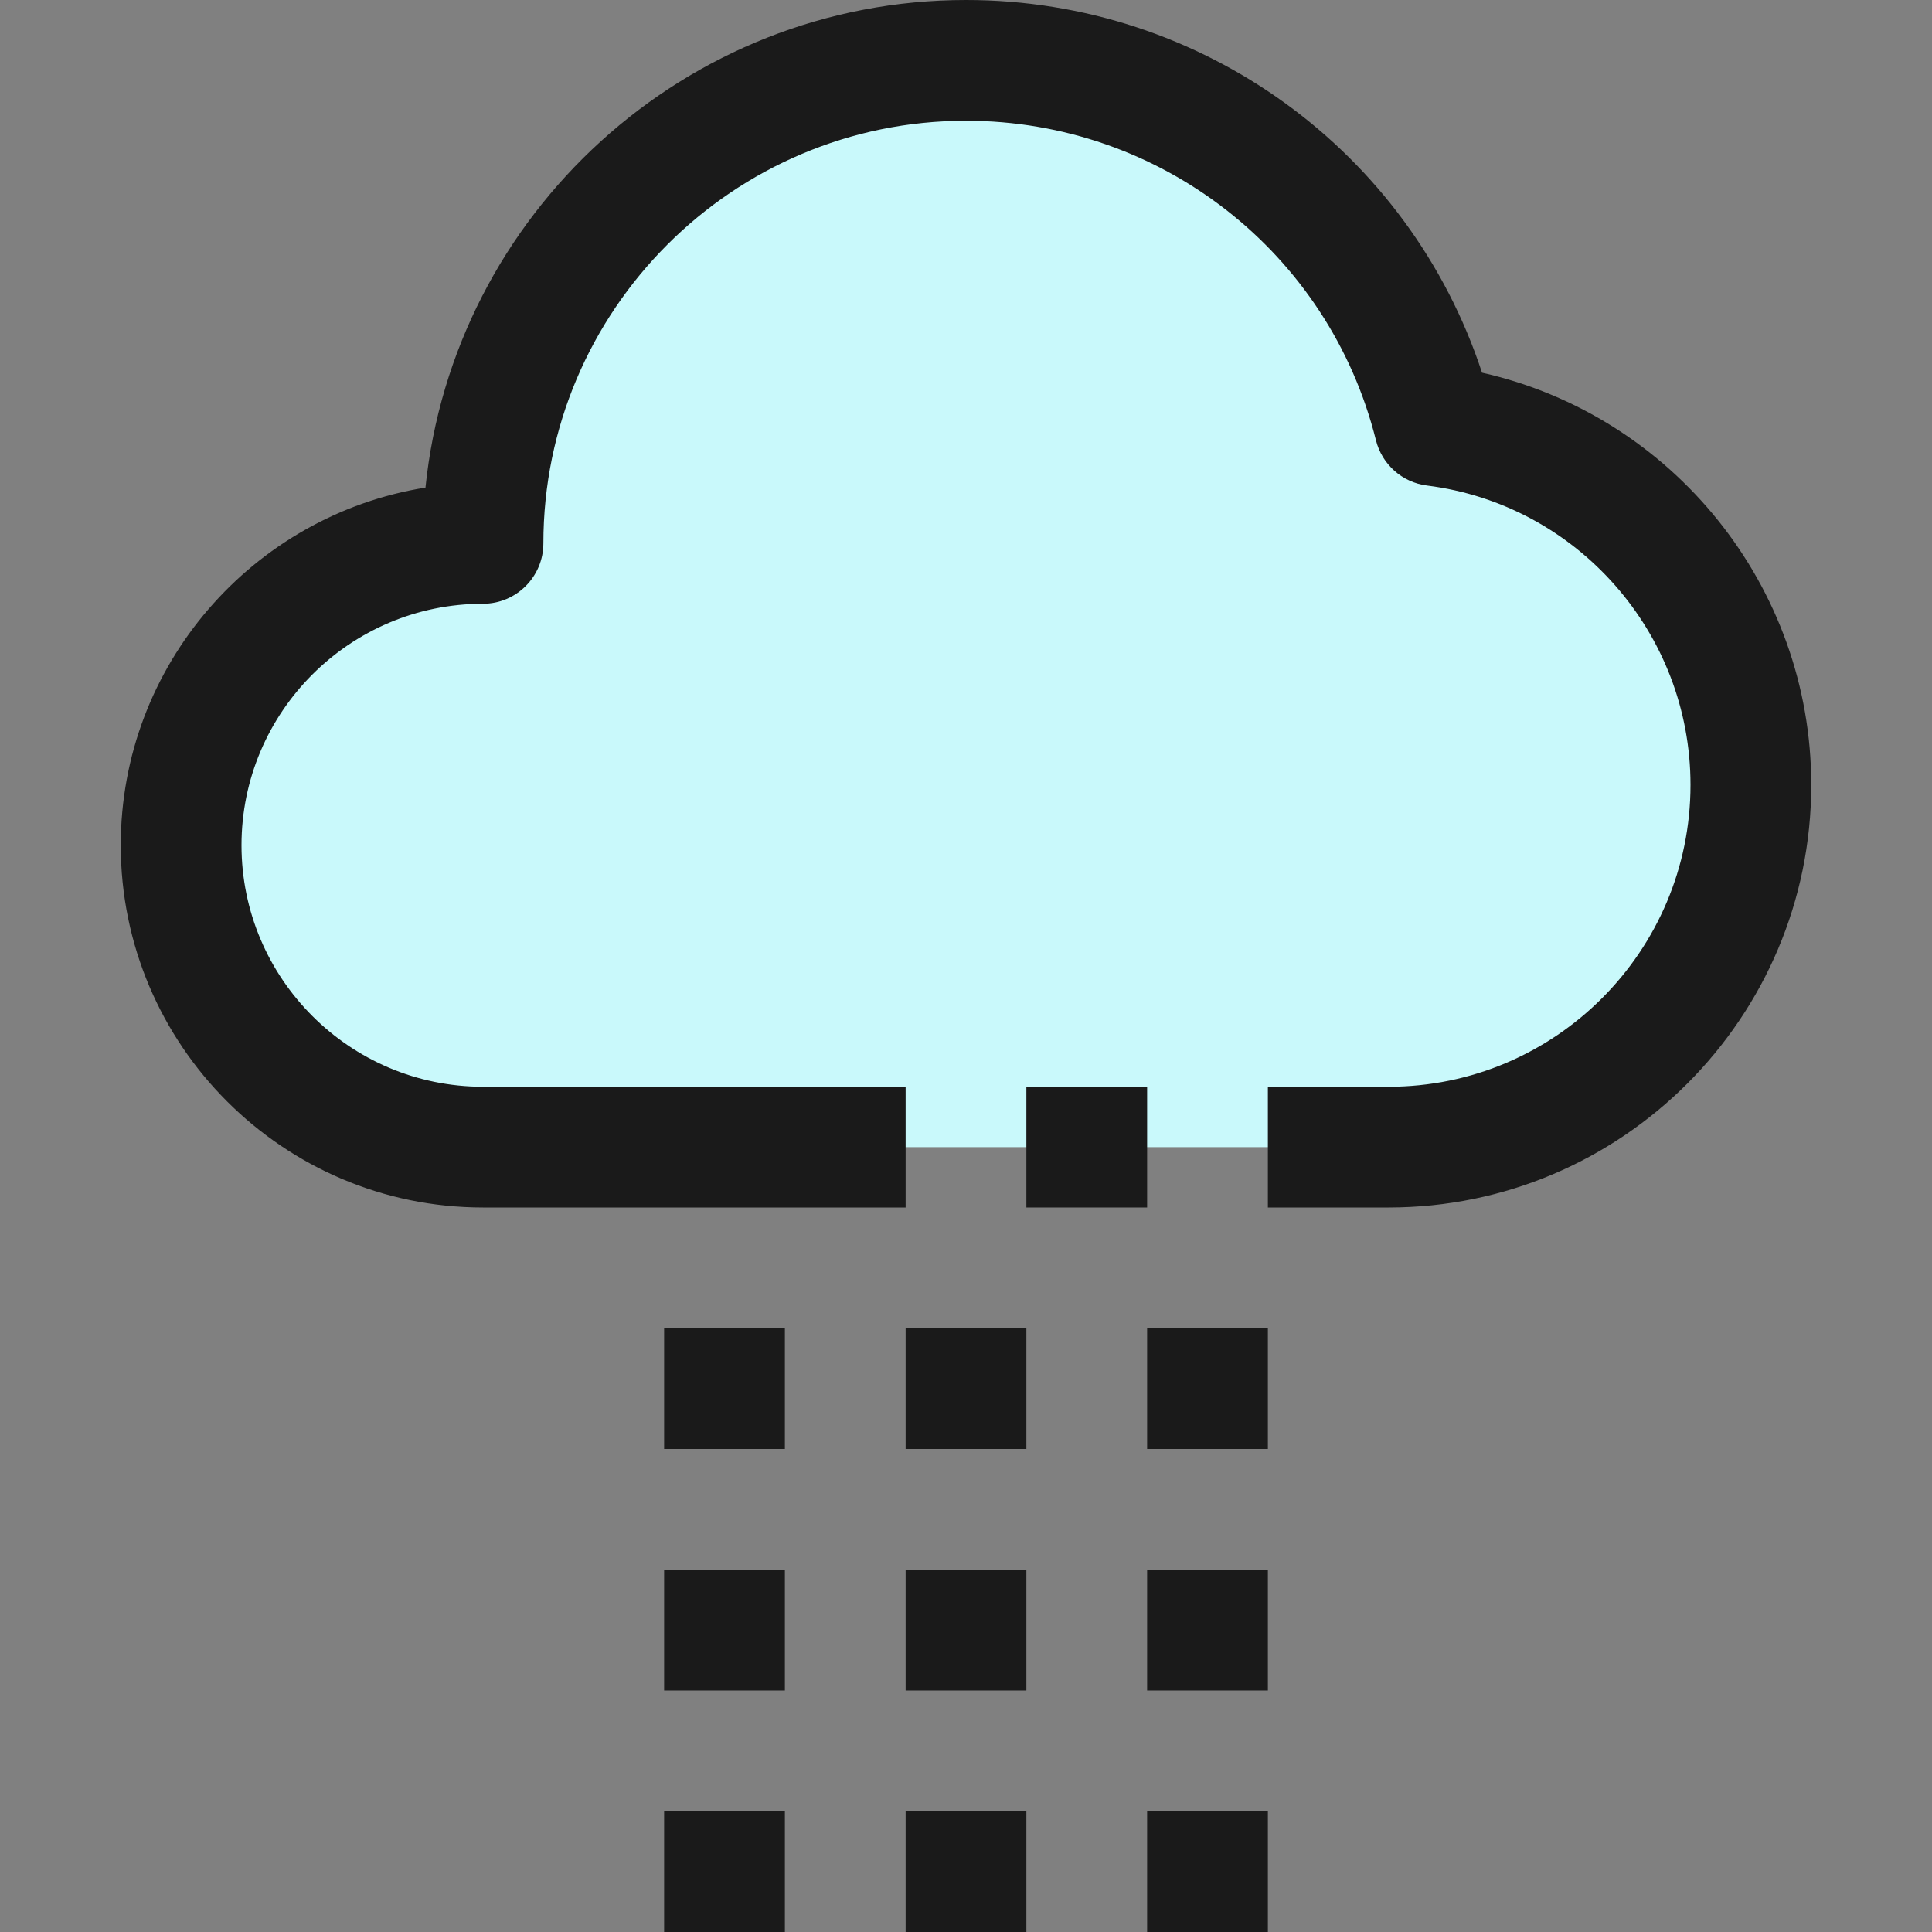 <?xml version="1.0" ?><svg enable-background="new 0 0 32 32" id="Filled_Outline" version="1.1" viewBox="0 0 32 32" xml:space="preserve" xmlns="http://www.w3.org/2000/svg" xmlns:xlink="http://www.w3.org/1999/xlink"><rect x="0" y="0" width="32" height="32" fill="#808080" stroke="none"/><title/><desc/><g><path d="M8,19c-2.76,0-5-2.24-5-5s2.24-5,5-5c0-4.42,3.58-8,8-8c3.75,0,6.89,2.57,7.76,6.05   C26.71,7.42,29,9.95,29,13c0,3.31-2.69,6-6,6H8z" fill="#C9F9FB"/><g><rect fill="#1A1A1A" height="2" width="2" x="15" y="22"/><rect fill="#1A1A1A" height="2" width="2" x="11" y="22"/><rect fill="#1A1A1A" height="2" width="2" x="19" y="22"/><rect fill="#1A1A1A" height="2" width="2" x="11" y="26"/><rect fill="#1A1A1A" height="2" width="2" x="19" y="26"/><rect fill="#1A1A1A" height="2" width="2" x="15" y="26"/><rect fill="#1A1A1A" height="2" width="2" x="11" y="30"/><rect fill="#1A1A1A" height="2" width="2" x="15" y="30"/><rect fill="#1A1A1A" height="2" width="2" x="19" y="30"/><g><path d="M23,20h-2v-2h2c2.757,0,5-2.243,5-5c0-2.514-1.876-4.646-4.364-4.958c-0.41-0.051-0.746-0.349-0.846-0.75     C22.011,4.176,19.219,2,16,2c-3.86,0-7,3.14-7,7c0,0.552-0.448,1-1,1c-2.206,0-4,1.794-4,4s1.794,4,4,4h7v2H8     c-3.309,0-6-2.691-6-6c0-2.984,2.19-5.466,5.047-5.924C7.511,3.545,11.349,0,16,0c3.916,0,7.342,2.507,8.547,6.173     C27.698,6.882,30,9.706,30,13C30,16.86,26.859,20,23,20z" fill="#1A1A1A"/><rect fill="#1A1A1A" height="2" width="2" x="17" y="18"/></g></g></g></svg>